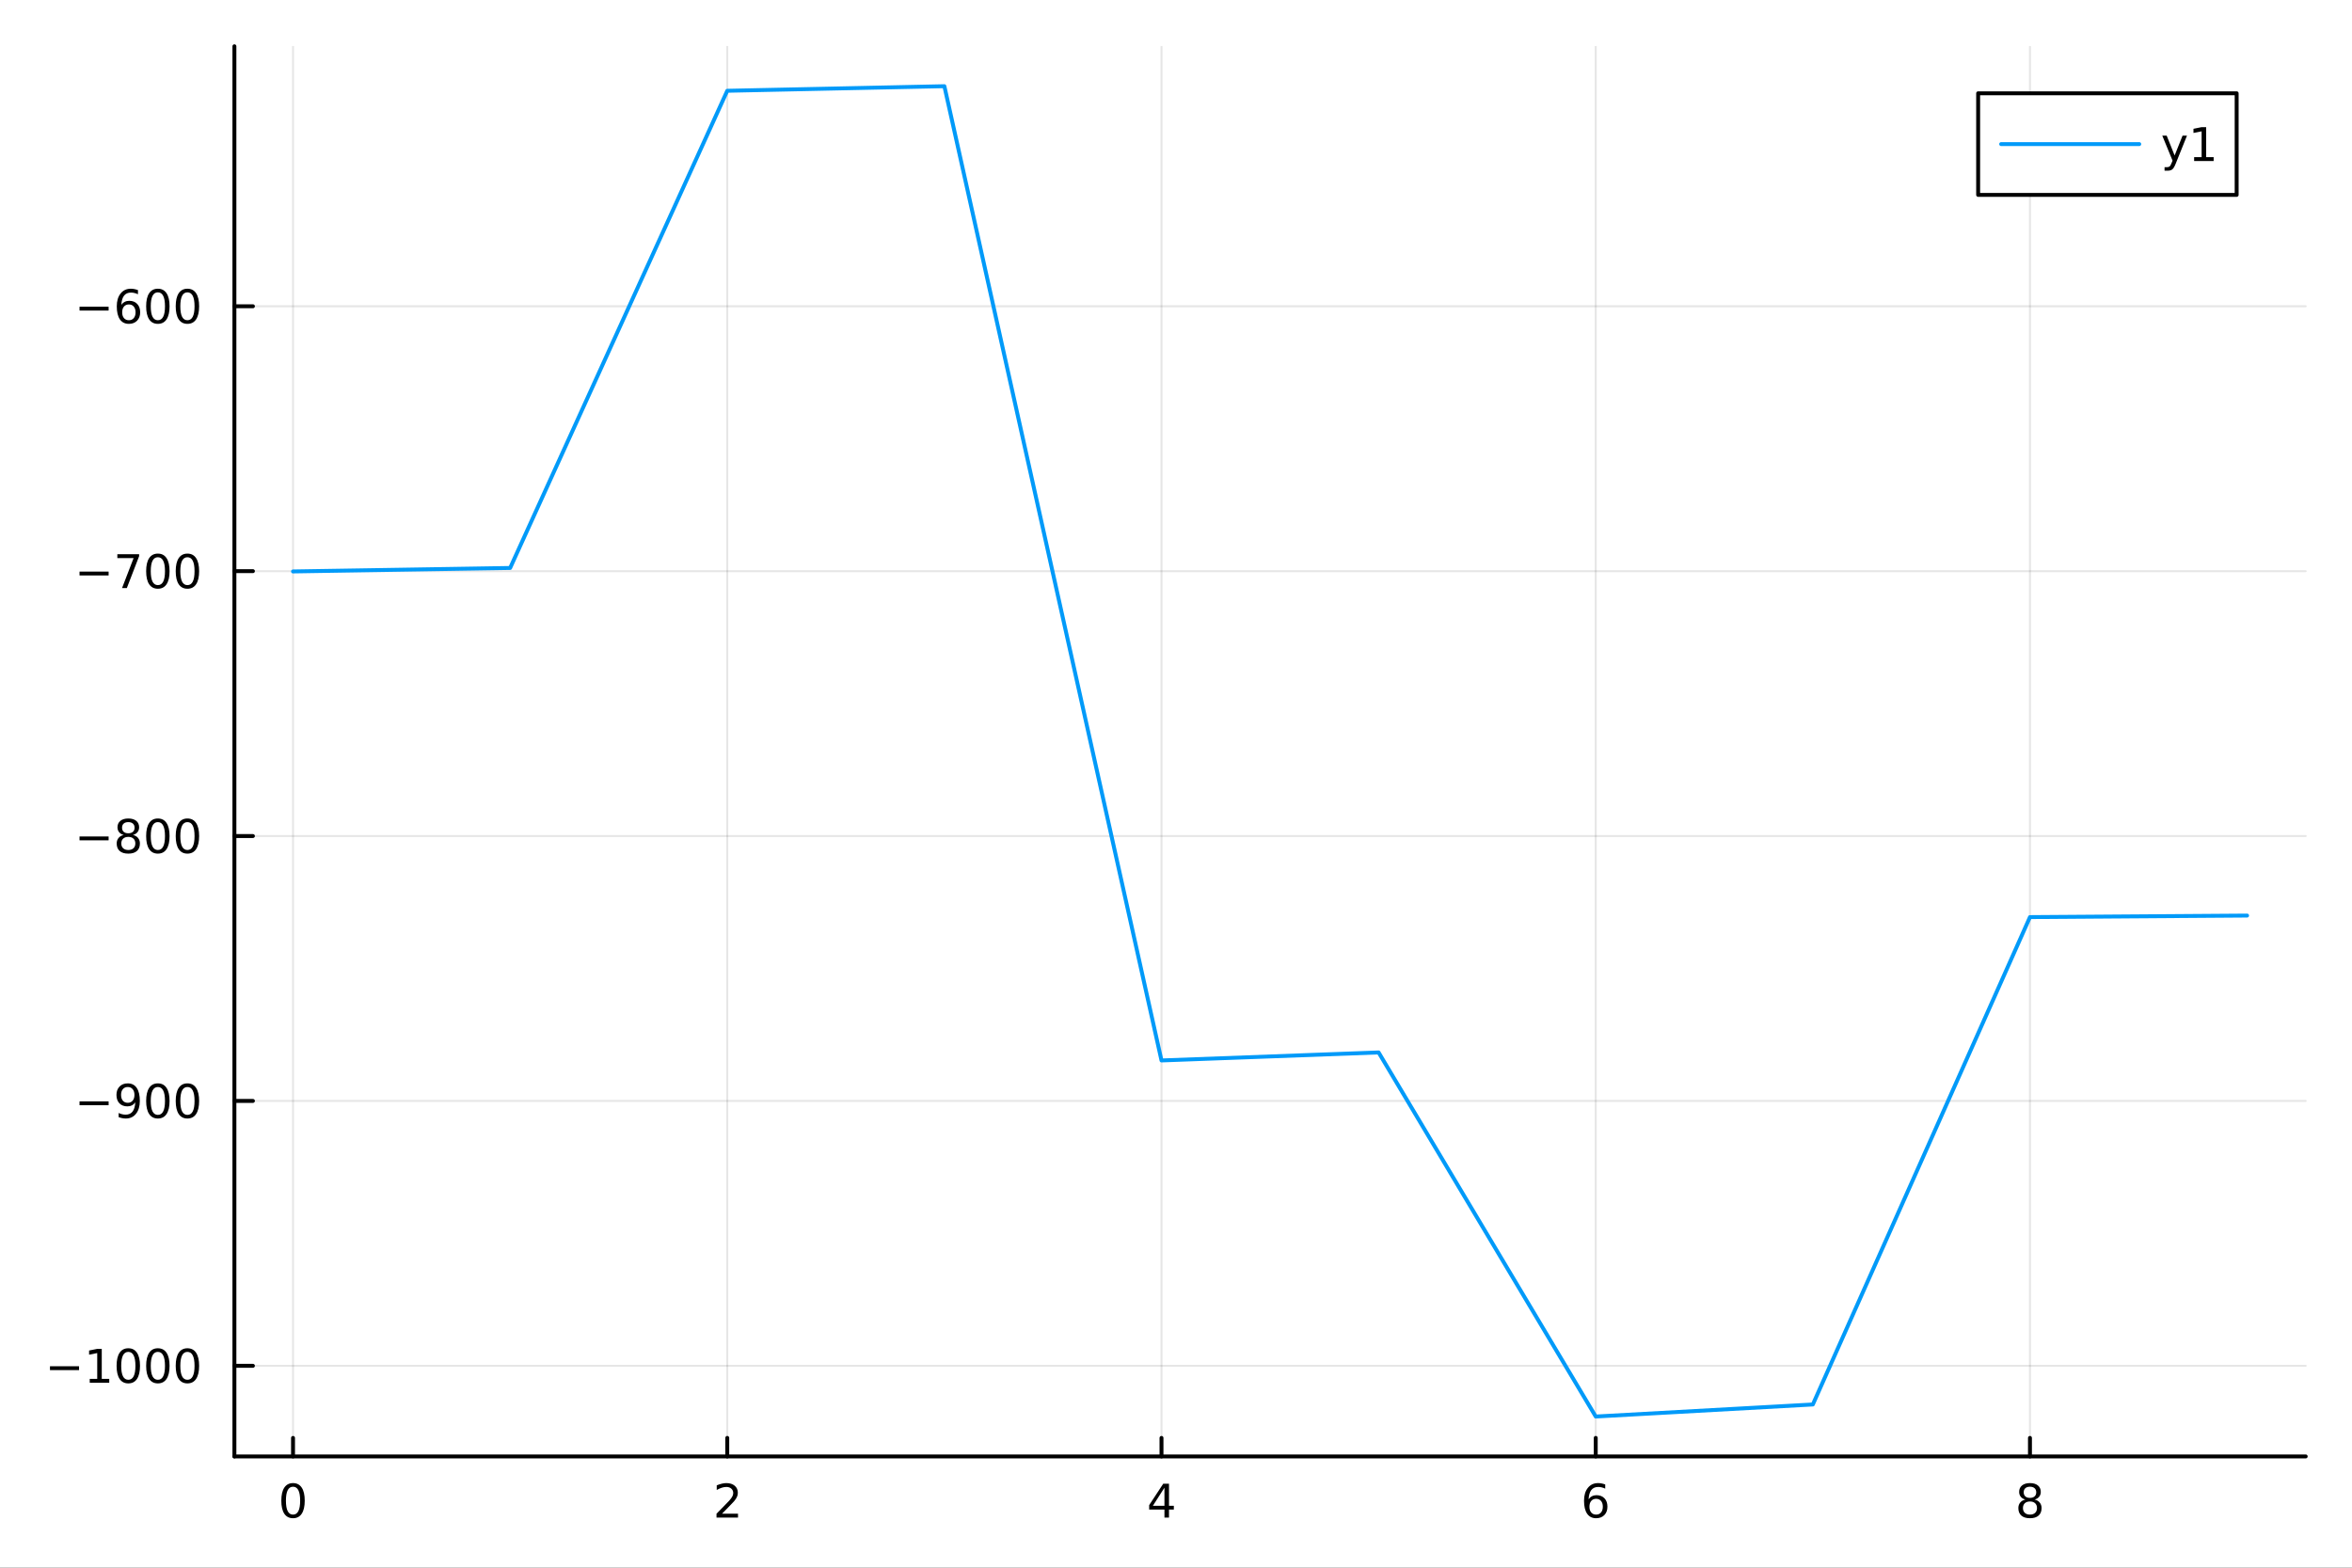 <?xml version="1.0" encoding="utf-8"?>
<svg xmlns="http://www.w3.org/2000/svg" xmlns:xlink="http://www.w3.org/1999/xlink" width="600" height="400" viewBox="0 0 2400 1600">
<rect x="0" y="0" width="2400" height="1600" fill="#333333" stroke="none"/>
<defs>
  <clipPath id="clip910">
    <rect x="0" y="0" width="2400" height="1600"/>
  </clipPath>
</defs>
<path clip-path="url(#clip910)" d="M0 1600 L2400 1600 L2400 0 L0 0  Z" fill="#ffffff" fill-rule="evenodd" fill-opacity="1"/>
<defs>
  <clipPath id="clip911">
    <rect x="480" y="0" width="1681" height="1600"/>
  </clipPath>
</defs>
<path clip-path="url(#clip910)" d="M239.19 1486.45 L2352.76 1486.45 L2352.76 47.244 L239.19 47.244  Z" fill="#ffffff" fill-rule="evenodd" fill-opacity="1"/>
<defs>
  <clipPath id="clip912">
    <rect x="239" y="47" width="2115" height="1440"/>
  </clipPath>
</defs>
<polyline clip-path="url(#clip912)" style="stroke:#000000; stroke-linecap:round; stroke-linejoin:round; stroke-width:2; stroke-opacity:0.1; fill:none" points="299.008,1486.45 299.008,47.244 "/>
<polyline clip-path="url(#clip912)" style="stroke:#000000; stroke-linecap:round; stroke-linejoin:round; stroke-width:2; stroke-opacity:0.1; fill:none" points="742.104,1486.45 742.104,47.244 "/>
<polyline clip-path="url(#clip912)" style="stroke:#000000; stroke-linecap:round; stroke-linejoin:round; stroke-width:2; stroke-opacity:0.1; fill:none" points="1185.2,1486.45 1185.2,47.244 "/>
<polyline clip-path="url(#clip912)" style="stroke:#000000; stroke-linecap:round; stroke-linejoin:round; stroke-width:2; stroke-opacity:0.1; fill:none" points="1628.29,1486.45 1628.29,47.244 "/>
<polyline clip-path="url(#clip912)" style="stroke:#000000; stroke-linecap:round; stroke-linejoin:round; stroke-width:2; stroke-opacity:0.1; fill:none" points="2071.39,1486.45 2071.39,47.244 "/>
<polyline clip-path="url(#clip910)" style="stroke:#000000; stroke-linecap:round; stroke-linejoin:round; stroke-width:4; stroke-opacity:1; fill:none" points="239.19,1486.45 2352.76,1486.45 "/>
<polyline clip-path="url(#clip910)" style="stroke:#000000; stroke-linecap:round; stroke-linejoin:round; stroke-width:4; stroke-opacity:1; fill:none" points="299.008,1486.45 299.008,1467.55 "/>
<polyline clip-path="url(#clip910)" style="stroke:#000000; stroke-linecap:round; stroke-linejoin:round; stroke-width:4; stroke-opacity:1; fill:none" points="742.104,1486.45 742.104,1467.55 "/>
<polyline clip-path="url(#clip910)" style="stroke:#000000; stroke-linecap:round; stroke-linejoin:round; stroke-width:4; stroke-opacity:1; fill:none" points="1185.2,1486.45 1185.2,1467.55 "/>
<polyline clip-path="url(#clip910)" style="stroke:#000000; stroke-linecap:round; stroke-linejoin:round; stroke-width:4; stroke-opacity:1; fill:none" points="1628.29,1486.45 1628.29,1467.55 "/>
<polyline clip-path="url(#clip910)" style="stroke:#000000; stroke-linecap:round; stroke-linejoin:round; stroke-width:4; stroke-opacity:1; fill:none" points="2071.39,1486.45 2071.39,1467.55 "/>
<path clip-path="url(#clip910)" d="M299.008 1517.37 Q295.397 1517.37 293.568 1520.93 Q291.763 1524.47 291.763 1531.6 Q291.763 1538.71 293.568 1542.27 Q295.397 1545.82 299.008 1545.82 Q302.643 1545.82 304.448 1542.27 Q306.277 1538.71 306.277 1531.6 Q306.277 1524.47 304.448 1520.93 Q302.643 1517.37 299.008 1517.37 M299.008 1513.66 Q304.818 1513.66 307.874 1518.27 Q310.953 1522.85 310.953 1531.6 Q310.953 1540.33 307.874 1544.94 Q304.818 1549.52 299.008 1549.52 Q293.198 1549.52 290.119 1544.94 Q287.064 1540.33 287.064 1531.6 Q287.064 1522.85 290.119 1518.27 Q293.198 1513.66 299.008 1513.66 Z" fill="#000000" fill-rule="nonzero" fill-opacity="1" /><path clip-path="url(#clip910)" d="M736.757 1544.91 L753.076 1544.91 L753.076 1548.85 L731.132 1548.85 L731.132 1544.91 Q733.794 1542.16 738.377 1537.53 Q742.983 1532.88 744.164 1531.53 Q746.409 1529.01 747.289 1527.27 Q748.192 1525.51 748.192 1523.82 Q748.192 1521.07 746.247 1519.33 Q744.326 1517.6 741.224 1517.6 Q739.025 1517.6 736.571 1518.36 Q734.141 1519.13 731.363 1520.68 L731.363 1515.95 Q734.187 1514.82 736.641 1514.24 Q739.095 1513.66 741.132 1513.66 Q746.502 1513.66 749.696 1516.35 Q752.891 1519.03 752.891 1523.52 Q752.891 1525.65 752.081 1527.57 Q751.294 1529.47 749.187 1532.07 Q748.608 1532.74 745.507 1535.95 Q742.405 1539.15 736.757 1544.91 Z" fill="#000000" fill-rule="nonzero" fill-opacity="1" /><path clip-path="url(#clip910)" d="M1188.21 1518.36 L1176.4 1536.81 L1188.21 1536.81 L1188.21 1518.36 M1186.98 1514.29 L1192.86 1514.29 L1192.86 1536.81 L1197.79 1536.81 L1197.79 1540.7 L1192.86 1540.7 L1192.86 1548.85 L1188.21 1548.85 L1188.21 1540.7 L1172.61 1540.7 L1172.61 1536.19 L1186.98 1514.29 Z" fill="#000000" fill-rule="nonzero" fill-opacity="1" /><path clip-path="url(#clip910)" d="M1628.7 1529.7 Q1625.55 1529.7 1623.7 1531.86 Q1621.87 1534.01 1621.87 1537.76 Q1621.87 1541.49 1623.7 1543.66 Q1625.55 1545.82 1628.7 1545.82 Q1631.85 1545.82 1633.68 1543.66 Q1635.53 1541.49 1635.53 1537.76 Q1635.53 1534.01 1633.68 1531.86 Q1631.85 1529.7 1628.7 1529.7 M1637.98 1515.05 L1637.98 1519.31 Q1636.22 1518.48 1634.42 1518.04 Q1632.64 1517.6 1630.88 1517.6 Q1626.25 1517.6 1623.79 1520.72 Q1621.36 1523.85 1621.01 1530.17 Q1622.38 1528.15 1624.44 1527.09 Q1626.5 1526 1628.98 1526 Q1634.19 1526 1637.2 1529.17 Q1640.23 1532.32 1640.23 1537.76 Q1640.23 1543.08 1637.08 1546.3 Q1633.93 1549.52 1628.7 1549.52 Q1622.7 1549.52 1619.53 1544.94 Q1616.36 1540.33 1616.36 1531.6 Q1616.36 1523.41 1620.25 1518.55 Q1624.14 1513.66 1630.69 1513.66 Q1632.45 1513.66 1634.23 1514.01 Q1636.04 1514.36 1637.98 1515.05 Z" fill="#000000" fill-rule="nonzero" fill-opacity="1" /><path clip-path="url(#clip910)" d="M2071.39 1532.44 Q2068.06 1532.44 2066.14 1534.22 Q2064.24 1536 2064.24 1539.13 Q2064.24 1542.25 2066.14 1544.03 Q2068.06 1545.82 2071.39 1545.82 Q2074.72 1545.82 2076.64 1544.03 Q2078.57 1542.23 2078.57 1539.13 Q2078.57 1536 2076.64 1534.22 Q2074.75 1532.44 2071.39 1532.44 M2066.71 1530.45 Q2063.71 1529.7 2062.02 1527.64 Q2060.35 1525.58 2060.35 1522.62 Q2060.35 1518.48 2063.29 1516.07 Q2066.25 1513.66 2071.39 1513.66 Q2076.55 1513.66 2079.49 1516.07 Q2082.43 1518.48 2082.43 1522.62 Q2082.43 1525.58 2080.74 1527.64 Q2079.08 1529.7 2076.09 1530.45 Q2079.47 1531.23 2081.34 1533.52 Q2083.24 1535.82 2083.24 1539.13 Q2083.24 1544.15 2080.16 1546.83 Q2077.11 1549.52 2071.39 1549.52 Q2065.67 1549.52 2062.59 1546.83 Q2059.54 1544.15 2059.54 1539.13 Q2059.54 1535.82 2061.44 1533.52 Q2063.33 1531.23 2066.71 1530.45 M2065 1523.06 Q2065 1525.75 2066.67 1527.25 Q2068.36 1528.76 2071.39 1528.76 Q2074.4 1528.76 2076.09 1527.25 Q2077.8 1525.75 2077.8 1523.06 Q2077.8 1520.38 2076.09 1518.87 Q2074.4 1517.37 2071.39 1517.37 Q2068.36 1517.37 2066.67 1518.87 Q2065 1520.38 2065 1523.06 Z" fill="#000000" fill-rule="nonzero" fill-opacity="1" /><polyline clip-path="url(#clip912)" style="stroke:#000000; stroke-linecap:round; stroke-linejoin:round; stroke-width:2; stroke-opacity:0.1; fill:none" points="239.19,1393.96 2352.76,1393.96 "/>
<polyline clip-path="url(#clip912)" style="stroke:#000000; stroke-linecap:round; stroke-linejoin:round; stroke-width:2; stroke-opacity:0.1; fill:none" points="239.19,1123.62 2352.76,1123.62 "/>
<polyline clip-path="url(#clip912)" style="stroke:#000000; stroke-linecap:round; stroke-linejoin:round; stroke-width:2; stroke-opacity:0.1; fill:none" points="239.19,853.27 2352.76,853.27 "/>
<polyline clip-path="url(#clip912)" style="stroke:#000000; stroke-linecap:round; stroke-linejoin:round; stroke-width:2; stroke-opacity:0.1; fill:none" points="239.19,582.923 2352.76,582.923 "/>
<polyline clip-path="url(#clip912)" style="stroke:#000000; stroke-linecap:round; stroke-linejoin:round; stroke-width:2; stroke-opacity:0.1; fill:none" points="239.19,312.577 2352.76,312.577 "/>
<polyline clip-path="url(#clip910)" style="stroke:#000000; stroke-linecap:round; stroke-linejoin:round; stroke-width:4; stroke-opacity:1; fill:none" points="239.19,1486.45 239.19,47.244 "/>
<polyline clip-path="url(#clip910)" style="stroke:#000000; stroke-linecap:round; stroke-linejoin:round; stroke-width:4; stroke-opacity:1; fill:none" points="239.19,1393.96 258.088,1393.96 "/>
<polyline clip-path="url(#clip910)" style="stroke:#000000; stroke-linecap:round; stroke-linejoin:round; stroke-width:4; stroke-opacity:1; fill:none" points="239.19,1123.62 258.088,1123.62 "/>
<polyline clip-path="url(#clip910)" style="stroke:#000000; stroke-linecap:round; stroke-linejoin:round; stroke-width:4; stroke-opacity:1; fill:none" points="239.19,853.27 258.088,853.27 "/>
<polyline clip-path="url(#clip910)" style="stroke:#000000; stroke-linecap:round; stroke-linejoin:round; stroke-width:4; stroke-opacity:1; fill:none" points="239.19,582.923 258.088,582.923 "/>
<polyline clip-path="url(#clip910)" style="stroke:#000000; stroke-linecap:round; stroke-linejoin:round; stroke-width:4; stroke-opacity:1; fill:none" points="239.19,312.577 258.088,312.577 "/>
<path clip-path="url(#clip910)" d="M50.992 1394.41 L80.668 1394.41 L80.668 1398.35 L50.992 1398.35 L50.992 1394.41 Z" fill="#000000" fill-rule="nonzero" fill-opacity="1" /><path clip-path="url(#clip910)" d="M91.571 1407.31 L99.21 1407.31 L99.21 1380.94 L90.899 1382.61 L90.899 1378.35 L99.163 1376.68 L103.839 1376.68 L103.839 1407.31 L111.478 1407.31 L111.478 1411.24 L91.571 1411.24 L91.571 1407.31 Z" fill="#000000" fill-rule="nonzero" fill-opacity="1" /><path clip-path="url(#clip910)" d="M130.922 1379.76 Q127.311 1379.76 125.482 1383.33 Q123.677 1386.87 123.677 1394 Q123.677 1401.1 125.482 1404.67 Q127.311 1408.21 130.922 1408.21 Q134.556 1408.21 136.362 1404.67 Q138.191 1401.1 138.191 1394 Q138.191 1386.87 136.362 1383.33 Q134.556 1379.76 130.922 1379.76 M130.922 1376.06 Q136.732 1376.06 139.788 1380.66 Q142.867 1385.25 142.867 1394 Q142.867 1402.72 139.788 1407.33 Q136.732 1411.91 130.922 1411.91 Q125.112 1411.91 122.033 1407.33 Q118.978 1402.72 118.978 1394 Q118.978 1385.25 122.033 1380.66 Q125.112 1376.06 130.922 1376.06 Z" fill="#000000" fill-rule="nonzero" fill-opacity="1" /><path clip-path="url(#clip910)" d="M161.084 1379.76 Q157.473 1379.76 155.644 1383.33 Q153.839 1386.87 153.839 1394 Q153.839 1401.1 155.644 1404.67 Q157.473 1408.21 161.084 1408.21 Q164.718 1408.21 166.524 1404.67 Q168.353 1401.1 168.353 1394 Q168.353 1386.87 166.524 1383.33 Q164.718 1379.76 161.084 1379.76 M161.084 1376.06 Q166.894 1376.06 169.95 1380.66 Q173.029 1385.25 173.029 1394 Q173.029 1402.72 169.95 1407.33 Q166.894 1411.91 161.084 1411.91 Q155.274 1411.91 152.195 1407.33 Q149.14 1402.72 149.14 1394 Q149.14 1385.25 152.195 1380.66 Q155.274 1376.06 161.084 1376.06 Z" fill="#000000" fill-rule="nonzero" fill-opacity="1" /><path clip-path="url(#clip910)" d="M191.246 1379.76 Q187.635 1379.76 185.806 1383.33 Q184.001 1386.87 184.001 1394 Q184.001 1401.1 185.806 1404.67 Q187.635 1408.21 191.246 1408.21 Q194.88 1408.21 196.686 1404.67 Q198.514 1401.1 198.514 1394 Q198.514 1386.87 196.686 1383.33 Q194.88 1379.76 191.246 1379.76 M191.246 1376.06 Q197.056 1376.06 200.112 1380.66 Q203.19 1385.25 203.19 1394 Q203.19 1402.72 200.112 1407.33 Q197.056 1411.91 191.246 1411.91 Q185.436 1411.91 182.357 1407.33 Q179.302 1402.72 179.302 1394 Q179.302 1385.25 182.357 1380.66 Q185.436 1376.06 191.246 1376.06 Z" fill="#000000" fill-rule="nonzero" fill-opacity="1" /><path clip-path="url(#clip910)" d="M81.154 1124.07 L110.83 1124.07 L110.83 1128 L81.154 1128 L81.154 1124.07 Z" fill="#000000" fill-rule="nonzero" fill-opacity="1" /><path clip-path="url(#clip910)" d="M121.061 1140.18 L121.061 1135.92 Q122.82 1136.75 124.626 1137.19 Q126.432 1137.63 128.168 1137.63 Q132.797 1137.63 135.228 1134.53 Q137.681 1131.41 138.029 1125.06 Q136.686 1127.05 134.626 1128.12 Q132.566 1129.18 130.066 1129.18 Q124.881 1129.18 121.848 1126.06 Q118.839 1122.91 118.839 1117.47 Q118.839 1112.15 121.987 1108.93 Q125.135 1105.71 130.367 1105.71 Q136.362 1105.71 139.51 1110.32 Q142.681 1114.9 142.681 1123.65 Q142.681 1131.82 138.793 1136.71 Q134.927 1141.57 128.376 1141.57 Q126.617 1141.57 124.811 1141.22 Q123.006 1140.87 121.061 1140.18 M130.367 1125.53 Q133.515 1125.53 135.344 1123.37 Q137.195 1121.22 137.195 1117.47 Q137.195 1113.74 135.344 1111.59 Q133.515 1109.41 130.367 1109.41 Q127.219 1109.41 125.367 1111.59 Q123.538 1113.74 123.538 1117.47 Q123.538 1121.22 125.367 1123.37 Q127.219 1125.53 130.367 1125.53 Z" fill="#000000" fill-rule="nonzero" fill-opacity="1" /><path clip-path="url(#clip910)" d="M161.084 1109.41 Q157.473 1109.41 155.644 1112.98 Q153.839 1116.52 153.839 1123.65 Q153.839 1130.76 155.644 1134.32 Q157.473 1137.86 161.084 1137.86 Q164.718 1137.86 166.524 1134.32 Q168.353 1130.76 168.353 1123.65 Q168.353 1116.52 166.524 1112.98 Q164.718 1109.41 161.084 1109.41 M161.084 1105.71 Q166.894 1105.71 169.95 1110.32 Q173.029 1114.9 173.029 1123.65 Q173.029 1132.38 169.95 1136.98 Q166.894 1141.57 161.084 1141.57 Q155.274 1141.57 152.195 1136.98 Q149.14 1132.38 149.14 1123.65 Q149.14 1114.9 152.195 1110.32 Q155.274 1105.71 161.084 1105.71 Z" fill="#000000" fill-rule="nonzero" fill-opacity="1" /><path clip-path="url(#clip910)" d="M191.246 1109.41 Q187.635 1109.41 185.806 1112.98 Q184.001 1116.52 184.001 1123.65 Q184.001 1130.76 185.806 1134.32 Q187.635 1137.86 191.246 1137.86 Q194.88 1137.86 196.686 1134.32 Q198.514 1130.76 198.514 1123.65 Q198.514 1116.52 196.686 1112.98 Q194.88 1109.41 191.246 1109.41 M191.246 1105.71 Q197.056 1105.71 200.112 1110.32 Q203.19 1114.9 203.19 1123.65 Q203.19 1132.38 200.112 1136.98 Q197.056 1141.57 191.246 1141.57 Q185.436 1141.57 182.357 1136.98 Q179.302 1132.38 179.302 1123.65 Q179.302 1114.9 182.357 1110.32 Q185.436 1105.71 191.246 1105.71 Z" fill="#000000" fill-rule="nonzero" fill-opacity="1" /><path clip-path="url(#clip910)" d="M81.154 853.721 L110.83 853.721 L110.83 857.656 L81.154 857.656 L81.154 853.721 Z" fill="#000000" fill-rule="nonzero" fill-opacity="1" /><path clip-path="url(#clip910)" d="M130.922 854.138 Q127.589 854.138 125.668 855.92 Q123.77 857.703 123.77 860.828 Q123.77 863.953 125.668 865.735 Q127.589 867.517 130.922 867.517 Q134.256 867.517 136.177 865.735 Q138.098 863.929 138.098 860.828 Q138.098 857.703 136.177 855.92 Q134.279 854.138 130.922 854.138 M126.246 852.147 Q123.237 851.406 121.547 849.346 Q119.881 847.286 119.881 844.323 Q119.881 840.18 122.82 837.772 Q125.783 835.365 130.922 835.365 Q136.084 835.365 139.024 837.772 Q141.964 840.18 141.964 844.323 Q141.964 847.286 140.274 849.346 Q138.607 851.406 135.621 852.147 Q139.001 852.934 140.876 855.226 Q142.774 857.517 142.774 860.828 Q142.774 865.851 139.695 868.536 Q136.64 871.221 130.922 871.221 Q125.205 871.221 122.126 868.536 Q119.07 865.851 119.07 860.828 Q119.07 857.517 120.969 855.226 Q122.867 852.934 126.246 852.147 M124.533 844.763 Q124.533 847.448 126.2 848.953 Q127.89 850.457 130.922 850.457 Q133.931 850.457 135.621 848.953 Q137.334 847.448 137.334 844.763 Q137.334 842.078 135.621 840.573 Q133.931 839.069 130.922 839.069 Q127.89 839.069 126.2 840.573 Q124.533 842.078 124.533 844.763 Z" fill="#000000" fill-rule="nonzero" fill-opacity="1" /><path clip-path="url(#clip910)" d="M161.084 839.069 Q157.473 839.069 155.644 842.633 Q153.839 846.175 153.839 853.305 Q153.839 860.411 155.644 863.976 Q157.473 867.517 161.084 867.517 Q164.718 867.517 166.524 863.976 Q168.353 860.411 168.353 853.305 Q168.353 846.175 166.524 842.633 Q164.718 839.069 161.084 839.069 M161.084 835.365 Q166.894 835.365 169.95 839.971 Q173.029 844.555 173.029 853.305 Q173.029 862.031 169.95 866.638 Q166.894 871.221 161.084 871.221 Q155.274 871.221 152.195 866.638 Q149.14 862.031 149.14 853.305 Q149.14 844.555 152.195 839.971 Q155.274 835.365 161.084 835.365 Z" fill="#000000" fill-rule="nonzero" fill-opacity="1" /><path clip-path="url(#clip910)" d="M191.246 839.069 Q187.635 839.069 185.806 842.633 Q184.001 846.175 184.001 853.305 Q184.001 860.411 185.806 863.976 Q187.635 867.517 191.246 867.517 Q194.88 867.517 196.686 863.976 Q198.514 860.411 198.514 853.305 Q198.514 846.175 196.686 842.633 Q194.88 839.069 191.246 839.069 M191.246 835.365 Q197.056 835.365 200.112 839.971 Q203.19 844.555 203.19 853.305 Q203.19 862.031 200.112 866.638 Q197.056 871.221 191.246 871.221 Q185.436 871.221 182.357 866.638 Q179.302 862.031 179.302 853.305 Q179.302 844.555 182.357 839.971 Q185.436 835.365 191.246 835.365 Z" fill="#000000" fill-rule="nonzero" fill-opacity="1" /><path clip-path="url(#clip910)" d="M81.154 583.375 L110.83 583.375 L110.83 587.31 L81.154 587.31 L81.154 583.375 Z" fill="#000000" fill-rule="nonzero" fill-opacity="1" /><path clip-path="url(#clip910)" d="M119.742 565.643 L141.964 565.643 L141.964 567.634 L129.418 600.203 L124.533 600.203 L136.339 569.579 L119.742 569.579 L119.742 565.643 Z" fill="#000000" fill-rule="nonzero" fill-opacity="1" /><path clip-path="url(#clip910)" d="M161.084 568.722 Q157.473 568.722 155.644 572.287 Q153.839 575.829 153.839 582.958 Q153.839 590.065 155.644 593.629 Q157.473 597.171 161.084 597.171 Q164.718 597.171 166.524 593.629 Q168.353 590.065 168.353 582.958 Q168.353 575.829 166.524 572.287 Q164.718 568.722 161.084 568.722 M161.084 565.018 Q166.894 565.018 169.95 569.625 Q173.029 574.208 173.029 582.958 Q173.029 591.685 169.95 596.291 Q166.894 600.875 161.084 600.875 Q155.274 600.875 152.195 596.291 Q149.14 591.685 149.14 582.958 Q149.14 574.208 152.195 569.625 Q155.274 565.018 161.084 565.018 Z" fill="#000000" fill-rule="nonzero" fill-opacity="1" /><path clip-path="url(#clip910)" d="M191.246 568.722 Q187.635 568.722 185.806 572.287 Q184.001 575.829 184.001 582.958 Q184.001 590.065 185.806 593.629 Q187.635 597.171 191.246 597.171 Q194.88 597.171 196.686 593.629 Q198.514 590.065 198.514 582.958 Q198.514 575.829 196.686 572.287 Q194.88 568.722 191.246 568.722 M191.246 565.018 Q197.056 565.018 200.112 569.625 Q203.19 574.208 203.19 582.958 Q203.19 591.685 200.112 596.291 Q197.056 600.875 191.246 600.875 Q185.436 600.875 182.357 596.291 Q179.302 591.685 179.302 582.958 Q179.302 574.208 182.357 569.625 Q185.436 565.018 191.246 565.018 Z" fill="#000000" fill-rule="nonzero" fill-opacity="1" /><path clip-path="url(#clip910)" d="M81.154 313.029 L110.83 313.029 L110.83 316.964 L81.154 316.964 L81.154 313.029 Z" fill="#000000" fill-rule="nonzero" fill-opacity="1" /><path clip-path="url(#clip910)" d="M131.501 310.714 Q128.353 310.714 126.501 312.867 Q124.672 315.019 124.672 318.769 Q124.672 322.496 126.501 324.672 Q128.353 326.825 131.501 326.825 Q134.649 326.825 136.478 324.672 Q138.33 322.496 138.33 318.769 Q138.33 315.019 136.478 312.867 Q134.649 310.714 131.501 310.714 M140.783 296.061 L140.783 300.32 Q139.024 299.487 137.219 299.047 Q135.436 298.607 133.677 298.607 Q129.047 298.607 126.594 301.732 Q124.163 304.857 123.816 311.177 Q125.182 309.163 127.242 308.098 Q129.302 307.01 131.779 307.01 Q136.987 307.01 139.996 310.181 Q143.029 313.329 143.029 318.769 Q143.029 324.093 139.881 327.311 Q136.732 330.528 131.501 330.528 Q125.506 330.528 122.334 325.945 Q119.163 321.339 119.163 312.612 Q119.163 304.417 123.052 299.556 Q126.941 294.672 133.492 294.672 Q135.251 294.672 137.033 295.019 Q138.839 295.367 140.783 296.061 Z" fill="#000000" fill-rule="nonzero" fill-opacity="1" /><path clip-path="url(#clip910)" d="M161.084 298.376 Q157.473 298.376 155.644 301.941 Q153.839 305.482 153.839 312.612 Q153.839 319.718 155.644 323.283 Q157.473 326.825 161.084 326.825 Q164.718 326.825 166.524 323.283 Q168.353 319.718 168.353 312.612 Q168.353 305.482 166.524 301.941 Q164.718 298.376 161.084 298.376 M161.084 294.672 Q166.894 294.672 169.95 299.279 Q173.029 303.862 173.029 312.612 Q173.029 321.339 169.95 325.945 Q166.894 330.528 161.084 330.528 Q155.274 330.528 152.195 325.945 Q149.14 321.339 149.14 312.612 Q149.14 303.862 152.195 299.279 Q155.274 294.672 161.084 294.672 Z" fill="#000000" fill-rule="nonzero" fill-opacity="1" /><path clip-path="url(#clip910)" d="M191.246 298.376 Q187.635 298.376 185.806 301.941 Q184.001 305.482 184.001 312.612 Q184.001 319.718 185.806 323.283 Q187.635 326.825 191.246 326.825 Q194.88 326.825 196.686 323.283 Q198.514 319.718 198.514 312.612 Q198.514 305.482 196.686 301.941 Q194.88 298.376 191.246 298.376 M191.246 294.672 Q197.056 294.672 200.112 299.279 Q203.19 303.862 203.19 312.612 Q203.19 321.339 200.112 325.945 Q197.056 330.528 191.246 330.528 Q185.436 330.528 182.357 325.945 Q179.302 321.339 179.302 312.612 Q179.302 303.862 182.357 299.279 Q185.436 294.672 191.246 294.672 Z" fill="#000000" fill-rule="nonzero" fill-opacity="1" /><polyline clip-path="url(#clip912)" style="stroke:#009af9; stroke-linecap:round; stroke-linejoin:round; stroke-width:4; stroke-opacity:1; fill:none" points="299.008,583.215 520.556,579.662 742.104,92.648 963.652,87.976 1185.2,1082.3 1406.75,1074.14 1628.29,1445.72 1849.84,1433.43 2071.39,935.997 2292.94,934.443 "/>
<path clip-path="url(#clip910)" d="M2018.52 198.898 L2282.3 198.898 L2282.3 95.218 L2018.52 95.218  Z" fill="#ffffff" fill-rule="evenodd" fill-opacity="1"/>
<polyline clip-path="url(#clip910)" style="stroke:#000000; stroke-linecap:round; stroke-linejoin:round; stroke-width:4; stroke-opacity:1; fill:none" points="2018.52,198.898 2282.3,198.898 2282.3,95.218 2018.52,95.218 2018.52,198.898 "/>
<polyline clip-path="url(#clip910)" style="stroke:#009af9; stroke-linecap:round; stroke-linejoin:round; stroke-width:4; stroke-opacity:1; fill:none" points="2042,147.058 2182.91,147.058 "/>
<path clip-path="url(#clip910)" d="M2220.23 166.745 Q2218.43 171.375 2216.71 172.787 Q2215 174.199 2212.13 174.199 L2208.73 174.199 L2208.73 170.634 L2211.23 170.634 Q2212.99 170.634 2213.96 169.8 Q2214.93 168.967 2216.11 165.865 L2216.88 163.921 L2206.39 138.412 L2210.9 138.412 L2219.01 158.689 L2227.11 138.412 L2231.62 138.412 L2220.23 166.745 Z" fill="#000000" fill-rule="nonzero" fill-opacity="1" /><path clip-path="url(#clip910)" d="M2238.91 160.402 L2246.55 160.402 L2246.55 134.037 L2238.24 135.703 L2238.24 131.444 L2246.5 129.778 L2251.18 129.778 L2251.18 160.402 L2258.82 160.402 L2258.82 164.338 L2238.91 164.338 L2238.91 160.402 Z" fill="#000000" fill-rule="nonzero" fill-opacity="1" /></svg>
